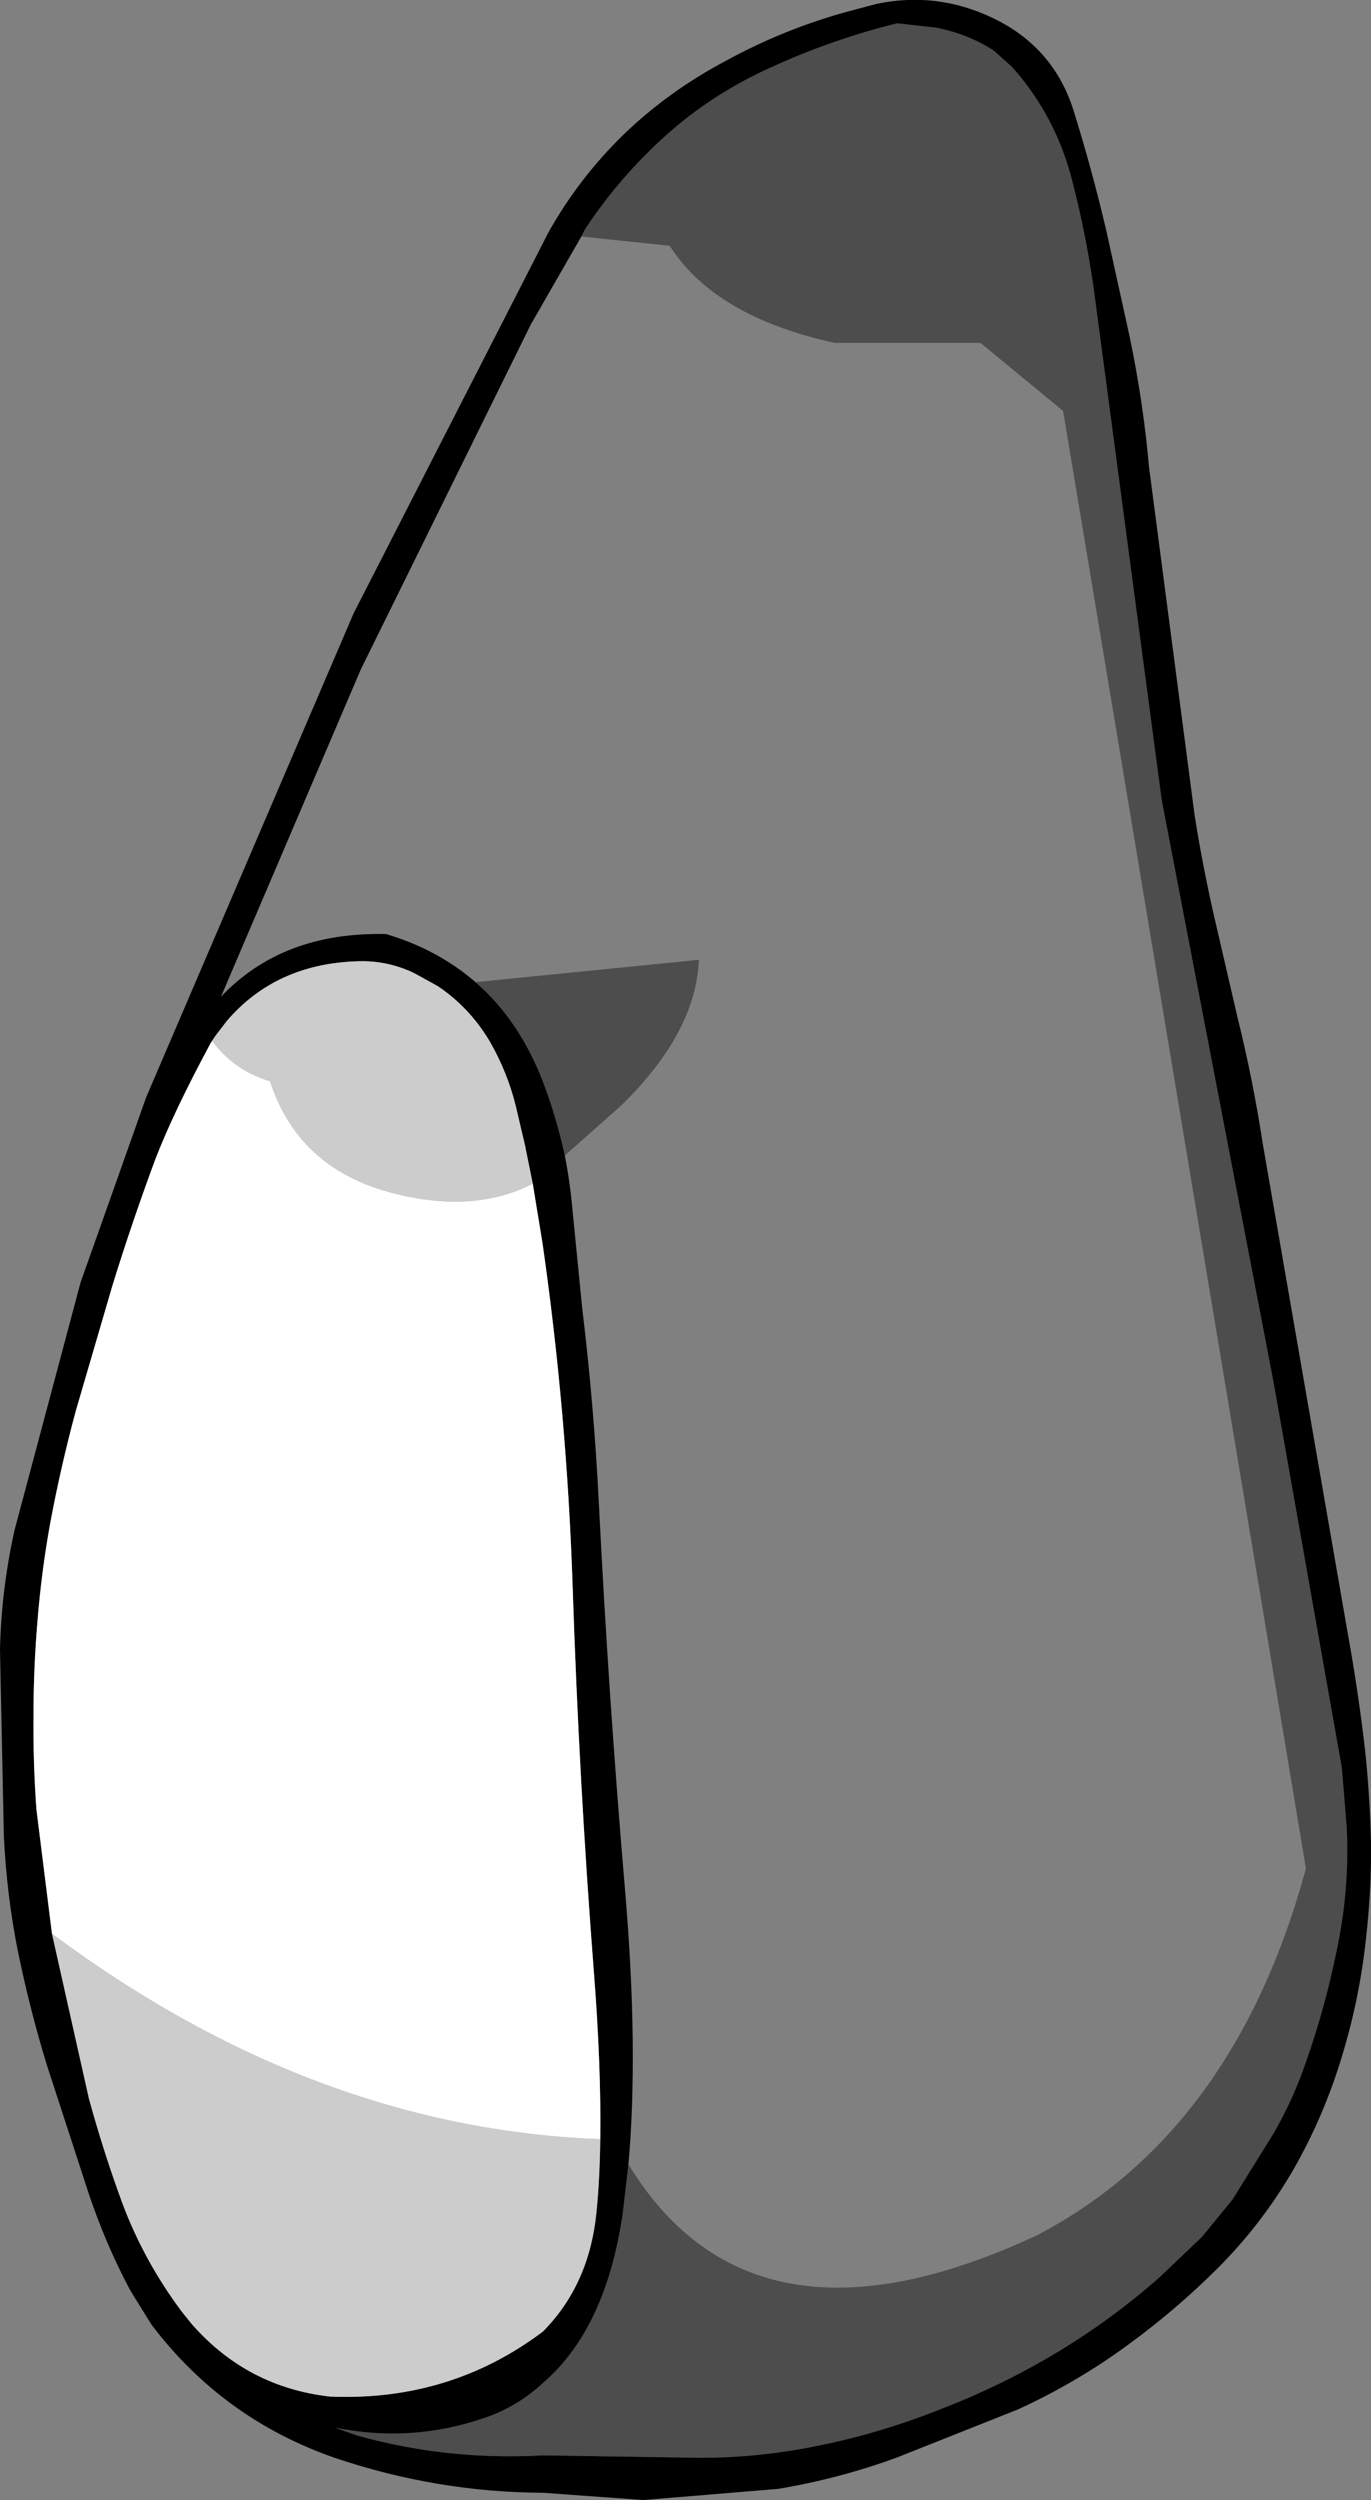 <?xml version="1.0" encoding="UTF-8" standalone="no"?>
<svg xmlns:xlink="http://www.w3.org/1999/xlink" height="257.35px" width="141.15px" xmlns="http://www.w3.org/2000/svg">
  <rect width="100%" height="100%" fill="#808080" stroke="none"/>
  <g transform="matrix(1.0, 0.0, 0.0, 1.0, 70.55, 128.65)">
    <path d="M-6.4 -114.75 Q-1.75 -119.25 4.2 -122.4 10.05 -125.6 16.5 -127.4 L19.7 -128.25 Q25.9 -129.55 31.65 -126.8 37.95 -123.8 40.0 -117.2 41.9 -111.1 43.35 -104.9 L45.75 -94.0 Q47.15 -87.3 47.75 -80.55 L52.45 -44.65 Q53.25 -39.65 54.35 -34.75 L56.85 -23.95 Q58.45 -17.5 59.45 -10.95 L68.2 39.45 Q69.3 45.5 70.0 51.6 70.5 56.35 70.6 61.15 70.65 65.85 70.1 70.75 69.45 77.0 67.6 83.05 65.75 89.2 62.6 94.7 59.35 100.3 54.85 104.8 50.65 109.0 45.75 112.6 40.4 116.55 34.3 119.35 L21.85 124.3 Q15.85 126.5 9.55 127.55 L-4.3 128.7 -14.65 127.95 Q-25.6 127.9 -36.1 124.35 -47.6 120.35 -54.95 110.65 L-57.15 107.1 Q-59.65 102.4 -61.4 97.2 L-65.7 84.0 Q-67.5 78.15 -68.75 72.0 -69.85 66.4 -70.15 60.45 L-70.55 41.1 Q-70.4 34.9 -69.05 28.85 L-62.25 3.35 -55.5 -15.7 -34.15 -65.5 -14.1 -104.7 Q-11.0 -110.25 -6.4 -114.75 M-5.85 94.15 L-6.45 99.3 Q-8.2 111.1 -14.65 116.65 -17.3 119.1 -20.55 120.2 -28.1 122.85 -36.05 121.25 L-33.8 122.05 Q-24.5 124.65 -14.65 124.1 L1.55 124.35 Q7.4 124.35 13.2 123.2 19.9 121.9 26.4 119.3 32.75 116.85 38.6 113.3 44.1 109.95 48.9 105.7 L53.2 101.6 56.35 97.75 60.6 90.9 Q62.55 87.5 63.8 83.9 L63.9 83.6 Q65.85 78.1 67.05 72.2 68.4 65.95 68.1 59.5 L67.6 53.35 60.55 13.55 49.05 -46.3 42.05 -98.95 Q41.25 -104.55 39.85 -110.0 38.15 -116.7 33.65 -121.75 L31.75 -123.45 Q29.1 -125.15 25.85 -125.8 L21.8 -126.25 Q15.0 -124.55 8.8 -121.7 2.8 -119.0 -1.95 -114.75 -6.8 -110.4 -10.35 -105.0 L-10.7 -104.3 -15.9 -95.25 -33.4 -59.75 -47.8 -26.05 Q-41.45 -32.75 -30.8 -32.5 -25.45 -30.9 -21.6 -27.55 -17.1 -23.65 -14.65 -17.3 -13.25 -13.6 -12.4 -9.7 -11.85 -6.9 -11.6 -4.0 L-10.6 6.1 Q-9.4 16.0 -8.9 26.0 -7.9 46.0 -6.2 65.9 -4.8 82.3 -5.85 94.15 M-15.7 -6.8 L-16.45 -10.5 -16.45 -10.55 -17.45 -14.8 Q-18.3 -18.25 -20.1 -21.4 -22.2 -24.95 -25.5 -27.15 L-27.95 -28.5 Q-30.7 -29.8 -33.7 -29.7 -42.15 -29.45 -47.2 -23.55 L-48.35 -22.05 -48.85 -21.3 Q-52.75 -14.05 -54.6 -9.2 -56.95 -2.85 -58.95 3.6 L-62.75 16.6 Q-64.3 22.35 -65.4 28.25 -66.3 33.25 -66.7 38.35 -67.1 43.1 -67.1 47.9 -67.15 52.75 -66.8 57.6 L-65.2 70.4 -61.4 87.35 Q-59.9 92.85 -57.95 98.15 -55.7 104.15 -51.8 109.35 L-50.75 110.65 Q-45.05 117.1 -36.55 118.05 -24.2 118.55 -14.65 111.35 -9.9 106.55 -9.15 99.15 -8.8 95.7 -8.75 91.55 -8.65 84.1 -9.4 74.45 -10.95 54.5 -11.6 34.5 -12.2 16.7 -14.7 -0.7 L-15.7 -6.8" fill="#000000" fill-rule="evenodd" stroke="none"/>
    <path d="M-5.85 94.15 Q6.95 115.1 36.2 101.45 56.5 90.85 63.9 63.7 L38.9 -86.35 30.4 -93.35 15.4 -93.35 Q3.05 -96.05 -1.6 -103.35 L-10.7 -104.3 -10.35 -105.0 Q-6.8 -110.4 -1.95 -114.75 2.8 -119.0 8.8 -121.7 15.0 -124.55 21.8 -126.25 L25.85 -125.8 Q29.1 -125.15 31.75 -123.45 L33.65 -121.75 Q38.15 -116.7 39.85 -110.0 41.25 -104.55 42.05 -98.95 L49.05 -46.3 60.55 13.55 67.6 53.35 68.1 59.5 Q68.4 65.95 67.05 72.2 65.85 78.1 63.9 83.6 L63.8 83.9 Q62.55 87.5 60.6 90.9 L56.35 97.75 53.2 101.6 48.9 105.7 Q44.1 109.95 38.6 113.3 32.75 116.85 26.4 119.3 19.9 121.9 13.2 123.2 7.4 124.35 1.55 124.35 L-14.65 124.1 Q-24.5 124.65 -33.8 122.05 L-36.05 121.25 Q-28.1 122.85 -20.55 120.2 -17.3 119.1 -14.65 116.65 -8.2 111.1 -6.45 99.3 L-5.85 94.15 M-21.6 -27.55 L1.4 -29.85 Q1.1 -22.35 -6.6 -14.85 L-12.4 -9.7 Q-13.25 -13.6 -14.65 -17.3 -17.1 -23.65 -21.6 -27.55" fill="#000000" fill-opacity="0.4" fill-rule="evenodd" stroke="none"/>
    <path d="M-48.35 -22.05 L-47.2 -23.55 Q-42.15 -29.45 -33.7 -29.7 -30.7 -29.8 -27.95 -28.5 L-25.5 -27.15 Q-22.2 -24.95 -20.1 -21.4 -18.3 -18.25 -17.45 -14.8 L-16.45 -10.55 -16.45 -10.5 -15.7 -6.8 Q-21.95 -3.6 -30.55 -5.95 -39.9 -8.55 -42.75 -17.35 -46.45 -18.45 -48.7 -21.5 L-48.35 -22.05 M-8.75 91.55 Q-8.8 95.7 -9.15 99.15 -9.9 106.55 -14.65 111.35 -24.2 118.55 -36.55 118.05 -45.05 117.1 -50.75 110.65 L-51.8 109.35 Q-55.7 104.15 -57.95 98.15 -59.9 92.85 -61.4 87.35 L-65.2 70.4 Q-38.25 90.45 -8.75 91.55" fill="#cccccc" fill-rule="evenodd" stroke="none"/>
    <path d="M-48.35 -22.05 L-48.7 -21.5 Q-46.45 -18.45 -42.75 -17.35 -39.9 -8.55 -30.55 -5.95 -21.95 -3.6 -15.7 -6.8 L-14.7 -0.7 Q-12.2 16.7 -11.6 34.5 -10.95 54.5 -9.4 74.45 -8.65 84.1 -8.75 91.55 -38.25 90.45 -65.2 70.4 L-66.8 57.6 Q-67.15 52.75 -67.1 47.9 -67.1 43.1 -66.7 38.35 -66.3 33.25 -65.4 28.25 -64.3 22.35 -62.75 16.6 L-58.95 3.6 Q-56.95 -2.85 -54.6 -9.2 -52.75 -14.05 -48.85 -21.3 L-48.35 -22.05" fill="#ffffff" fill-rule="evenodd" stroke="none"/>
  </g>
</svg>
